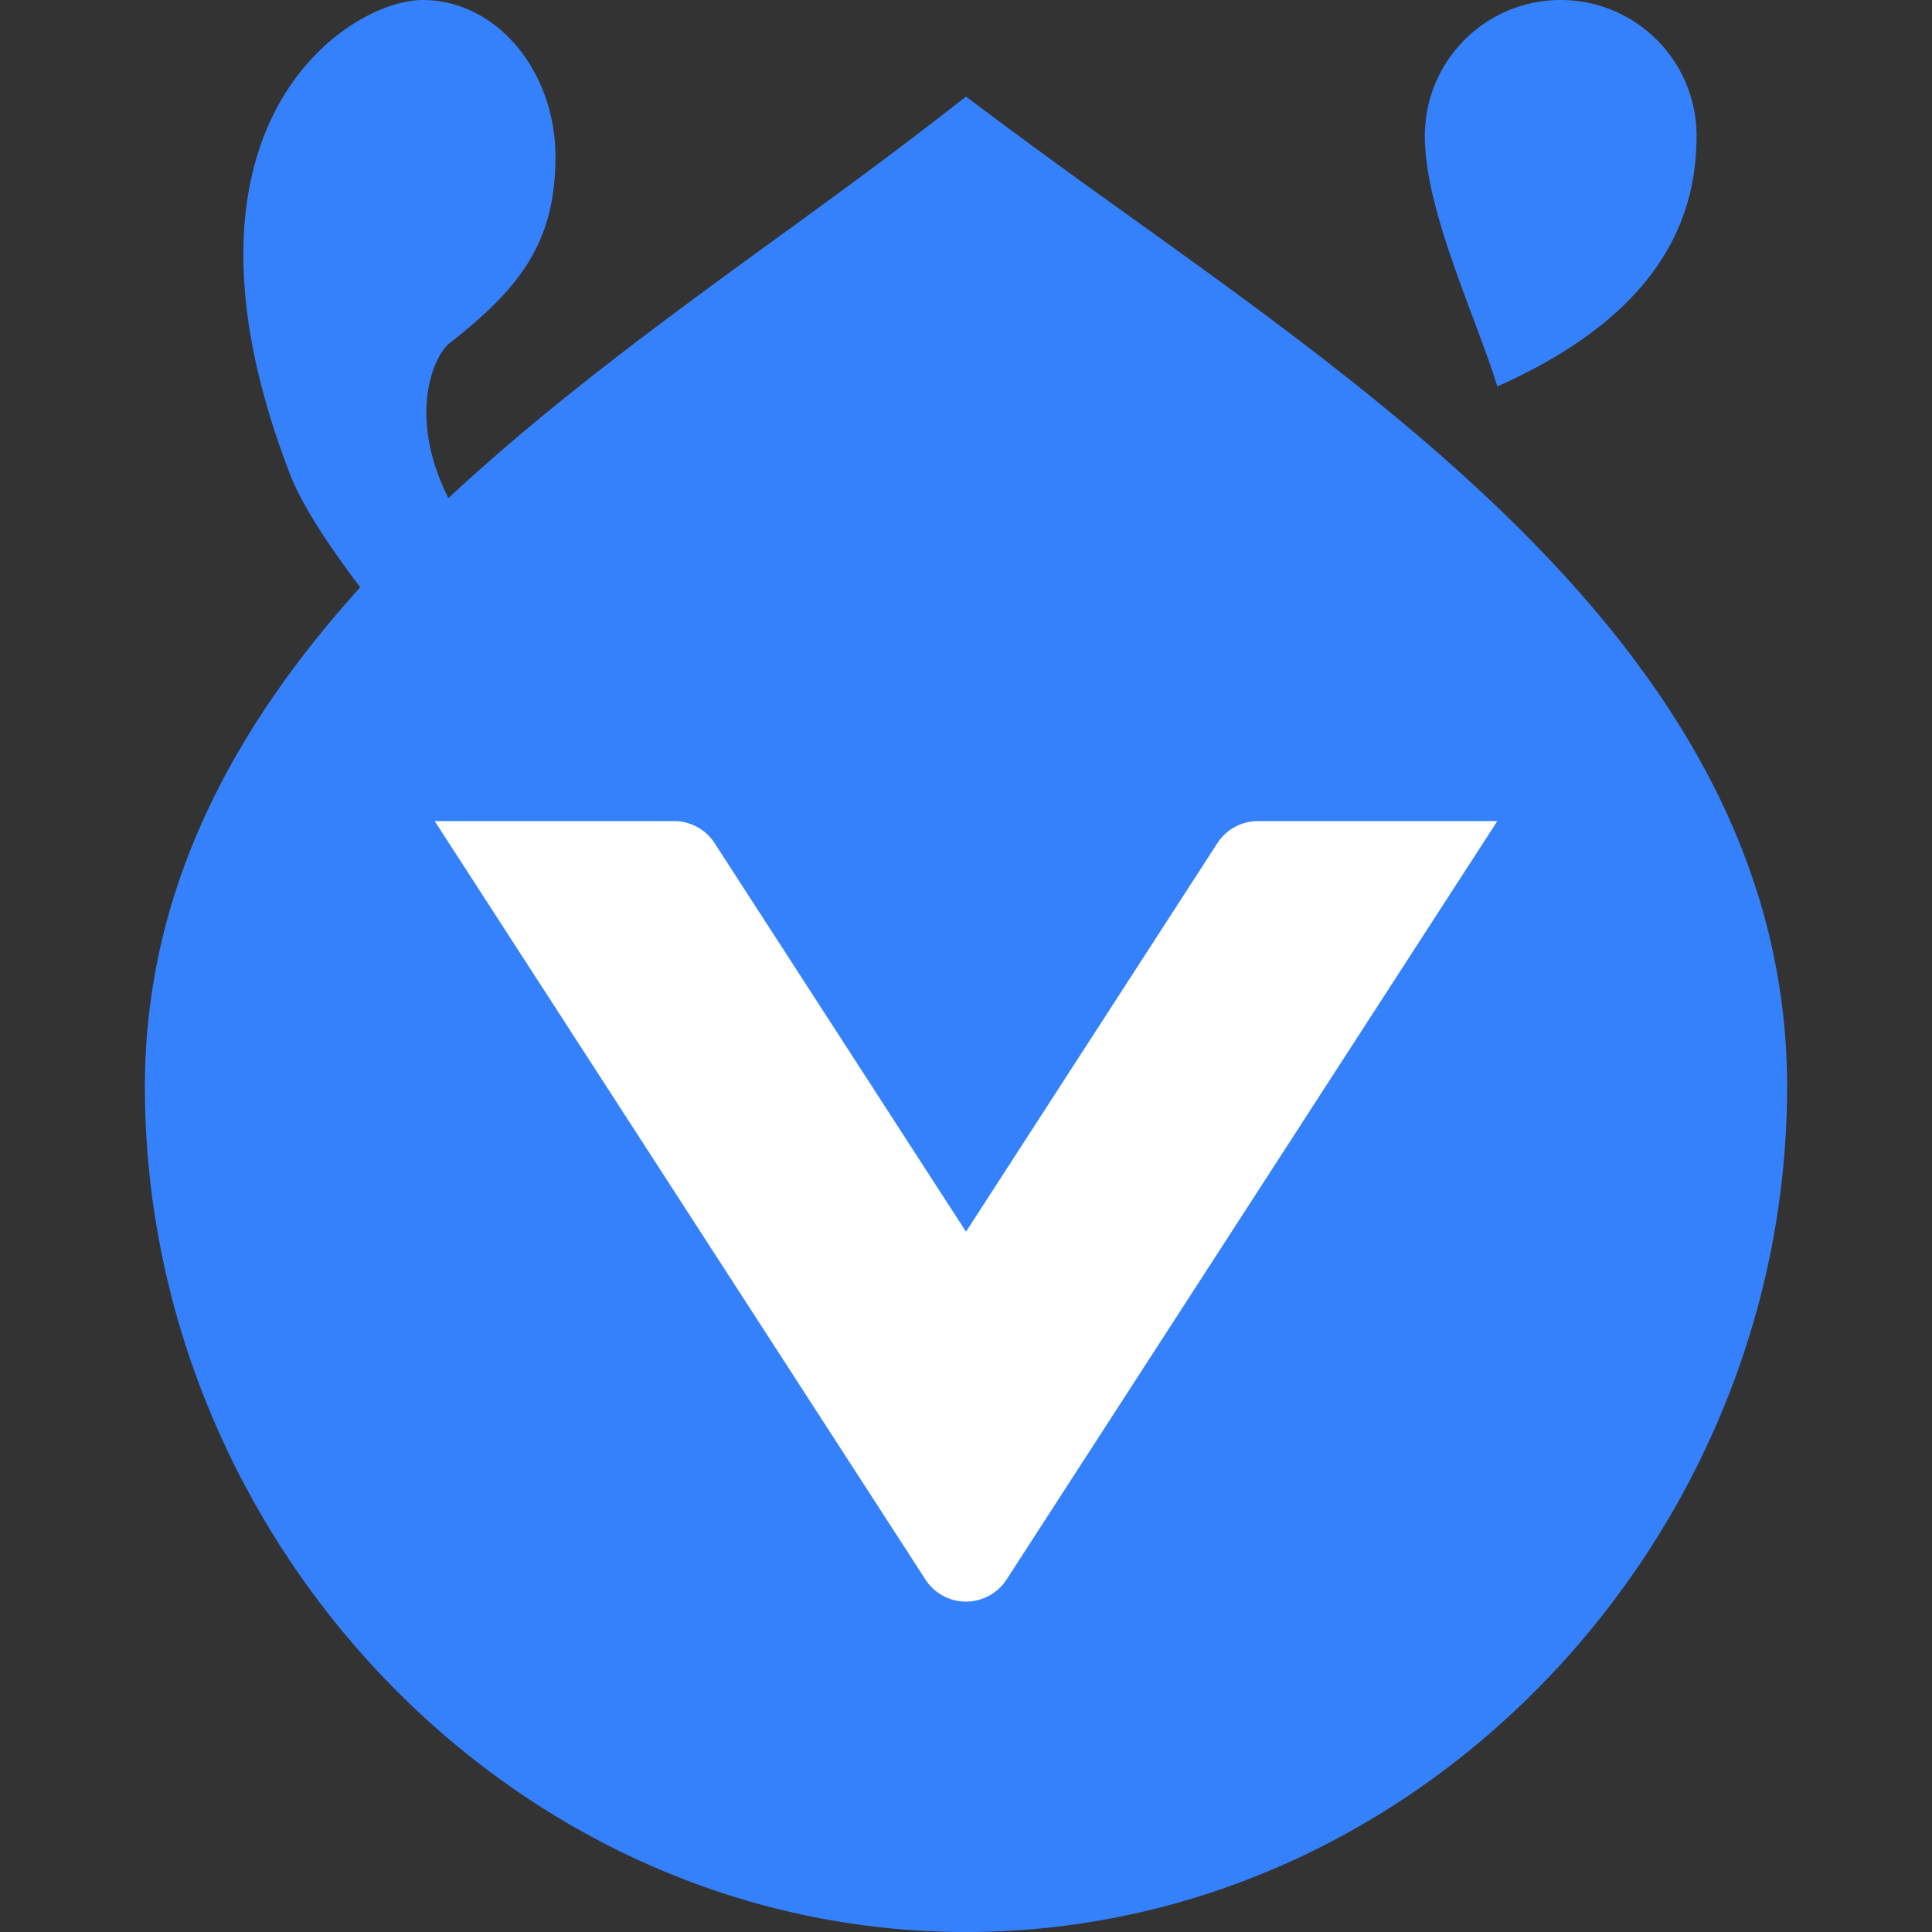 <?xml version="1.0" standalone="no"?><!DOCTYPE svg PUBLIC "-//W3C//DTD SVG 1.1//EN" "http://www.w3.org/Graphics/SVG/1.1/DTD/svg11.dtd"><svg t="1719193945280" class="icon" viewBox="0 0 1024 1024" version="1.1" xmlns="http://www.w3.org/2000/svg" p-id="7255" xmlns:xlink="http://www.w3.org/1999/xlink" width="200" height="200"><rect x="0" y="0" width="1024" height="1024" fill="#333333" stroke="none"/><path d="M224 0c38.88 0 70.4 37.25 70.4 83.2s-19.504 69.942-55.98 98.592c-9.184 7.214-22.286 39.608-0.744 82.214 76.7-71.448 167.492-131.334 240.874-187.04 11.63-8.828 22.82-17.416 33.45-25.766a4187.504 4187.504 0 0 0 32.412 24.112C708.822 196.614 947.2 339.2 947.2 576c0 240.354-194.846 448-435.2 448-240.354 0-435.2-207.646-435.2-448 0-104.824 47.424-190.872 114.134-264.74-19.142-25.212-31.588-45.284-37.334-60.214C82.156 65.388 185.12 0 224 0z m603.2 0c39.764 0 72 32.236 72 72s-15.712 92.92-105.6 132.8c-11.712-37.968-38.4-93.036-38.4-132.8 0-39.764 32.236-72 72-72z" fill="#3581FB" p-id="7256"></path><path d="M230.4 435.2h126.872a25.6 25.6 0 0 1 21.494 11.694L512 652.834l133.234-205.94a25.6 25.6 0 0 1 21.494-11.694H793.6L533.492 837.184c-7.68 11.87-23.528 15.266-35.4 7.586a25.6 25.6 0 0 1-7.584-7.586L230.4 435.2z" fill="#FFFFFF" p-id="7257"></path></svg>